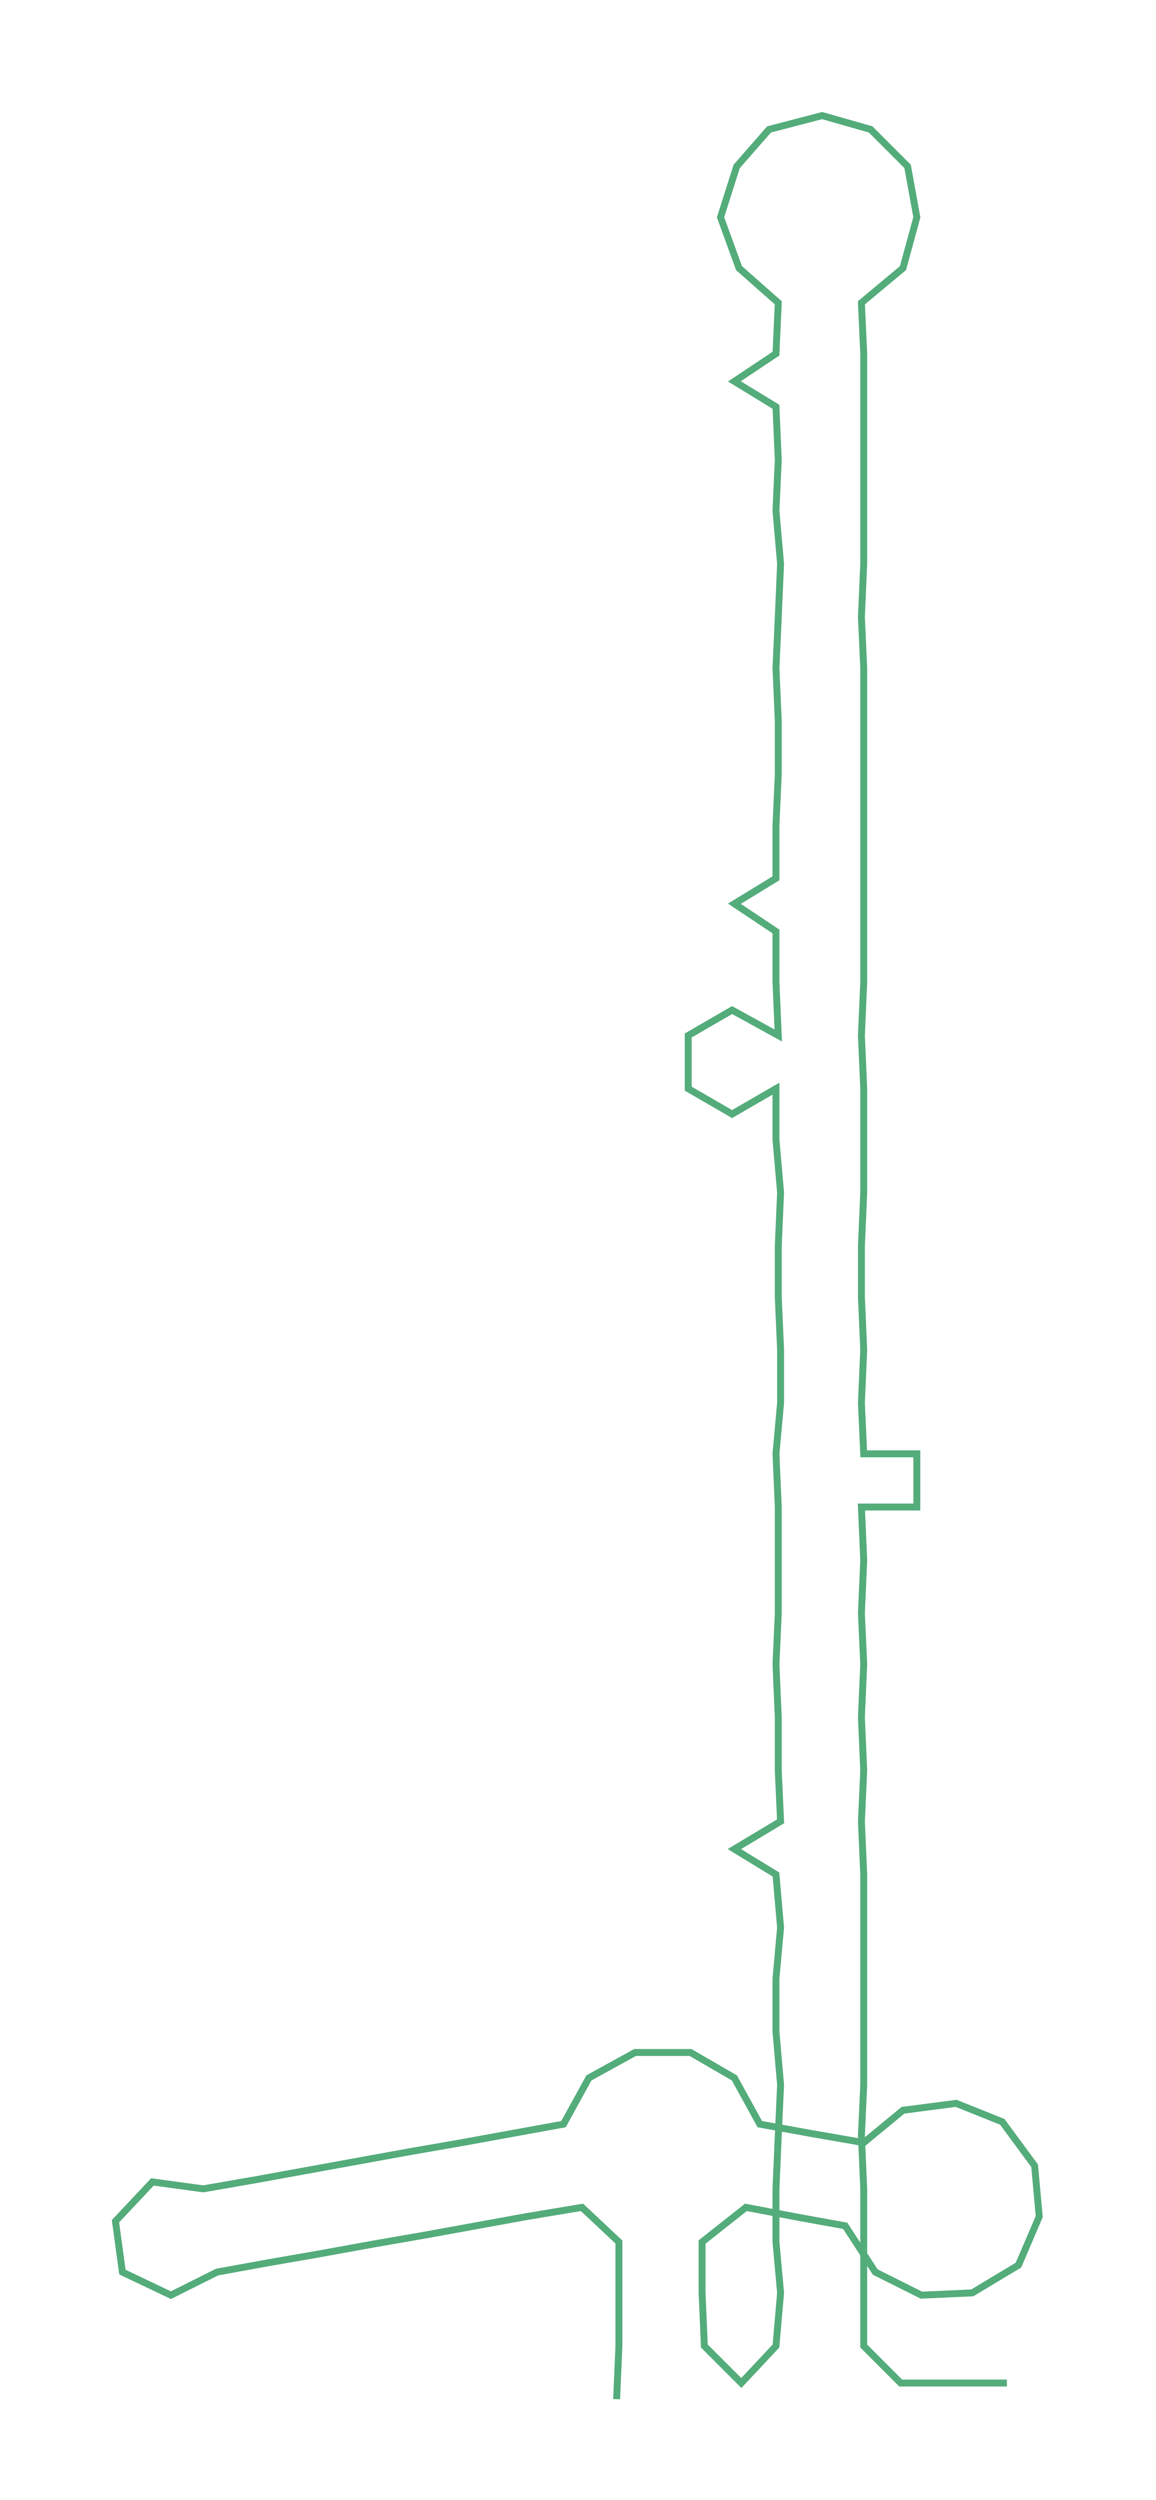 <ns0:svg xmlns:ns0="http://www.w3.org/2000/svg" width="138.843px" height="300px" viewBox="0 0 500.56 1081.57"><ns0:path style="stroke:#53ac7a;stroke-width:3px;fill:none;" d="M267 1038 L267 1038 L268 1015 L268 992 L268 970 L252 955 L228 959 L206 963 L184 967 L161 971 L139 975 L116 979 L94 983 L74 993 L53 983 L50 961 L66 944 L88 947 L111 943 L133 939 L155 935 L177 931 L200 927 L222 923 L244 919 L255 899 L275 888 L299 888 L318 899 L329 919 L351 923 L374 927 L391 913 L414 910 L434 918 L448 937 L450 959 L441 980 L421 992 L399 993 L379 983 L366 963 L344 959 L323 955 L304 970 L304 992 L305 1015 L321 1031 L336 1015 L338 992 L336 970 L336 947 L337 924 L338 902 L336 879 L336 856 L338 834 L336 811 L318 800 L338 788 L337 766 L337 743 L336 720 L337 698 L337 675 L337 652 L336 629 L338 607 L338 584 L337 561 L337 539 L338 516 L336 493 L336 471 L317 482 L298 471 L298 448 L317 437 L337 448 L336 425 L336 403 L318 391 L336 380 L336 357 L337 335 L337 312 L336 289 L337 267 L338 244 L336 221 L337 199 L336 176 L318 165 L336 153 L337 131 L320 116 L312 94 L319 72 L333 56 L356 50 L377 56 L393 72 L397 94 L391 116 L373 131 L374 153 L374 176 L374 199 L374 221 L374 244 L373 267 L374 289 L374 312 L374 335 L374 357 L374 380 L374 403 L374 425 L373 448 L374 471 L374 493 L374 516 L373 539 L373 561 L374 584 L373 607 L374 629 L397 629 L397 652 L373 652 L374 675 L373 698 L374 720 L373 743 L374 766 L373 788 L374 811 L374 834 L374 856 L374 879 L374 902 L373 924 L374 947 L374 970 L374 992 L374 1015 L390 1031 L413 1031 L436 1031" /></ns0:svg>